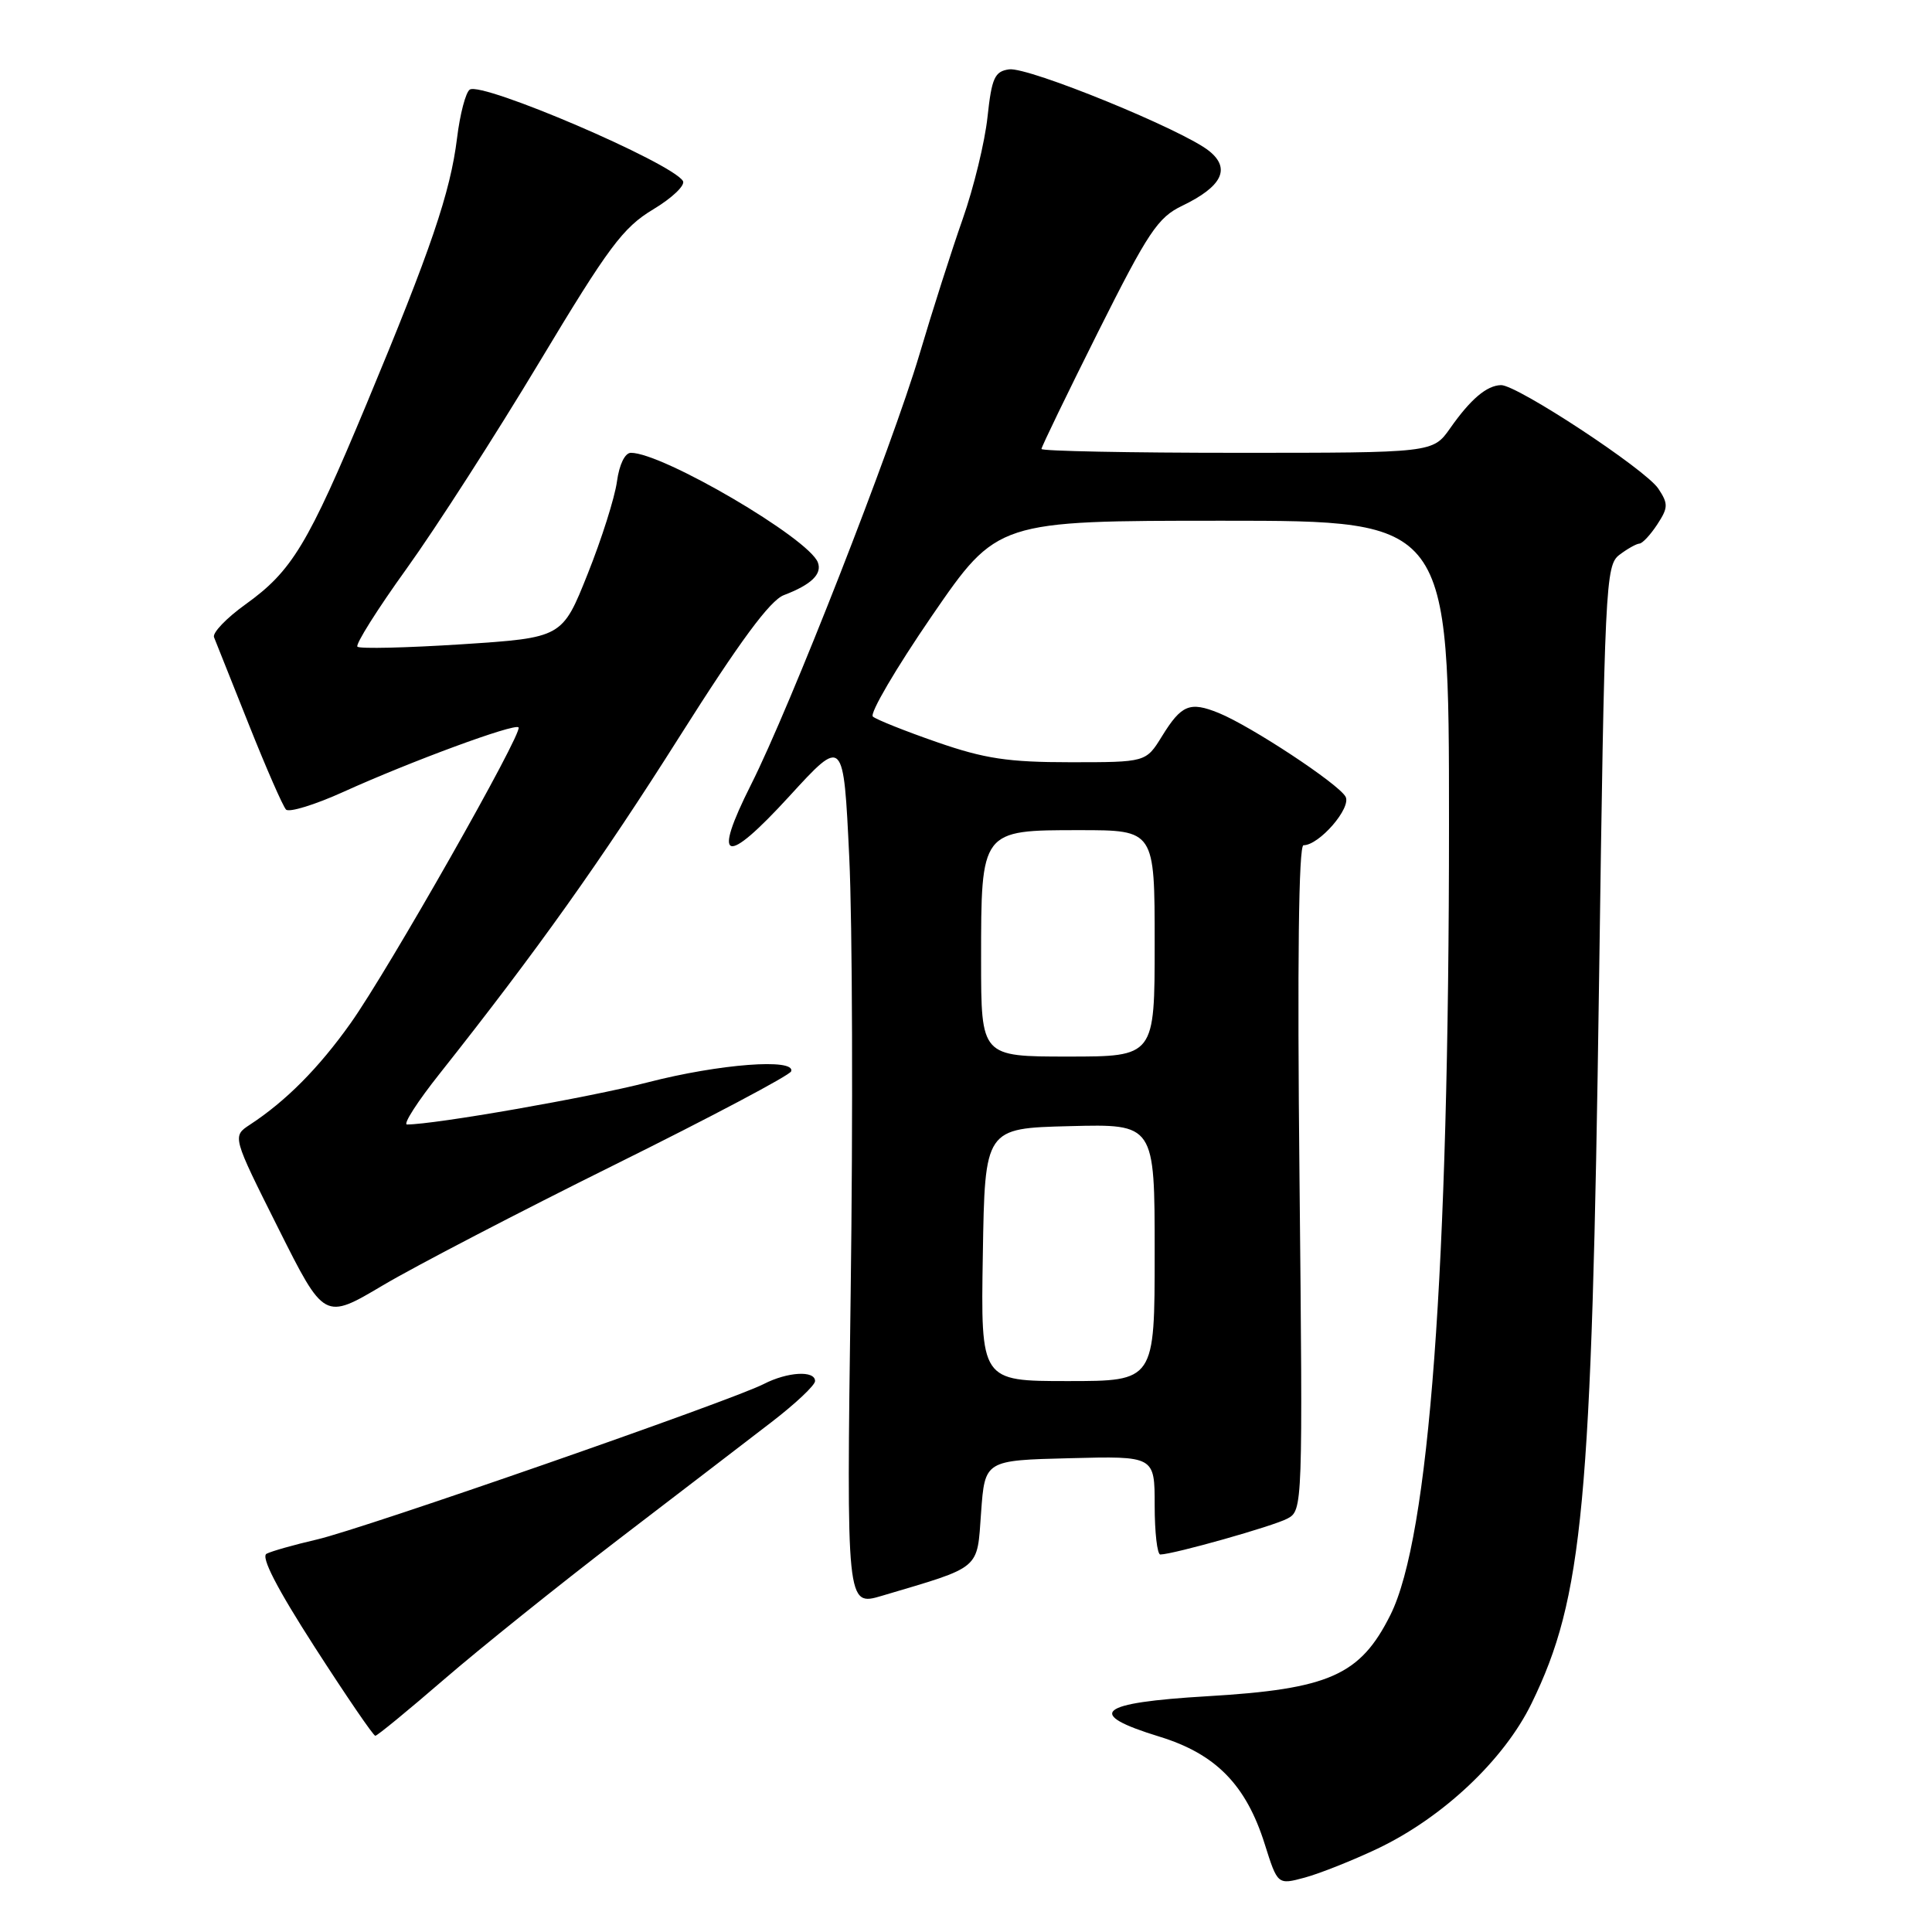 <?xml version="1.0" encoding="UTF-8" standalone="no"?>
<!DOCTYPE svg PUBLIC "-//W3C//DTD SVG 1.1//EN" "http://www.w3.org/Graphics/SVG/1.1/DTD/svg11.dtd" >
<svg xmlns="http://www.w3.org/2000/svg" xmlns:xlink="http://www.w3.org/1999/xlink" version="1.1" viewBox="0 0 256 256">
 <g >
 <path fill="currentColor"
d=" M 182.50 244.97 C 191.17 240.85 199.29 233.20 202.94 225.71 C 209.77 211.69 210.91 199.50 211.88 130.24 C 212.62 77.36 212.74 74.91 214.58 73.52 C 215.63 72.72 216.83 72.05 217.23 72.03 C 217.63 72.01 218.69 70.87 219.59 69.50 C 221.05 67.27 221.07 66.76 219.74 64.75 C 218.04 62.19 201.00 50.98 198.89 51.03 C 196.99 51.08 194.86 52.89 192.15 56.75 C 189.86 60.00 189.86 60.00 163.93 60.00 C 149.67 60.00 138.00 59.77 138.00 59.49 C 138.00 59.21 141.38 52.23 145.50 43.99 C 152.15 30.72 153.42 28.81 156.66 27.26 C 161.91 24.73 163.10 22.36 160.26 20.04 C 156.88 17.26 136.24 8.83 133.71 9.19 C 131.80 9.46 131.41 10.31 130.85 15.50 C 130.50 18.80 129.02 24.88 127.57 29.00 C 126.12 33.12 123.53 41.22 121.82 47.00 C 118.17 59.26 104.71 93.66 99.52 103.96 C 94.32 114.29 96.05 114.83 104.57 105.53 C 111.77 97.66 111.77 97.66 112.53 113.58 C 112.95 122.34 113.03 148.25 112.72 171.17 C 112.16 212.84 112.16 212.84 116.83 211.46 C 130.16 207.50 129.44 208.10 130.00 200.40 C 130.50 193.50 130.50 193.50 141.75 193.22 C 153.00 192.93 153.00 192.93 153.00 199.47 C 153.00 203.06 153.34 205.99 153.75 205.98 C 155.55 205.94 168.73 202.22 170.59 201.22 C 172.62 200.14 172.63 199.69 172.19 156.06 C 171.89 127.48 172.08 112.00 172.72 112.00 C 174.81 112.00 179.11 107.02 178.29 105.56 C 177.33 103.84 165.78 96.23 161.50 94.48 C 157.66 92.92 156.55 93.37 153.96 97.57 C 151.84 101.00 151.84 101.00 141.83 101.00 C 133.58 101.00 130.47 100.53 124.16 98.34 C 119.95 96.88 116.12 95.35 115.66 94.95 C 115.20 94.55 118.72 88.55 123.48 81.61 C 132.15 69.00 132.15 69.00 162.07 69.00 C 192.00 69.00 192.00 69.00 192.00 109.25 C 192.00 168.42 189.38 203.70 184.24 213.98 C 180.24 221.99 176.13 223.81 159.98 224.76 C 145.40 225.62 143.70 227.07 153.65 230.12 C 161.10 232.41 165.11 236.50 167.58 244.34 C 169.29 249.76 169.29 249.76 172.89 248.79 C 174.88 248.25 179.20 246.53 182.50 244.97 Z  M 58.85 222.52 C 63.61 218.41 74.03 210.05 82.00 203.94 C 89.98 197.84 99.09 190.85 102.25 188.42 C 105.41 185.99 108.00 183.55 108.00 183.00 C 108.00 181.56 104.35 181.77 101.20 183.39 C 96.91 185.60 48.08 202.59 42.00 203.99 C 38.98 204.69 35.97 205.54 35.32 205.88 C 34.54 206.29 36.70 210.48 41.70 218.25 C 45.86 224.71 49.47 230.00 49.73 230.00 C 49.99 230.00 54.09 226.63 58.85 222.52 Z  M 81.50 154.31 C 94.15 148.04 104.65 142.48 104.83 141.96 C 105.45 140.20 95.32 140.97 85.86 143.41 C 78.09 145.42 57.62 149.00 53.93 149.00 C 53.37 149.00 55.32 145.96 58.27 142.25 C 71.11 126.04 79.64 114.07 90.09 97.53 C 98.02 84.99 102.03 79.56 103.86 78.86 C 107.49 77.48 108.96 76.07 108.37 74.52 C 107.14 71.32 87.83 60.00 83.60 60.00 C 82.81 60.00 82.06 61.54 81.75 63.80 C 81.47 65.89 79.73 71.40 77.87 76.05 C 74.50 84.50 74.50 84.50 61.20 85.37 C 53.88 85.84 47.66 85.99 47.36 85.69 C 47.07 85.40 50.00 80.73 53.89 75.33 C 57.78 69.92 65.68 57.62 71.46 48.00 C 80.64 32.71 82.55 30.15 86.54 27.75 C 89.06 26.24 90.84 24.54 90.49 23.98 C 88.98 21.54 63.92 10.80 62.25 11.87 C 61.71 12.22 60.95 15.11 60.56 18.31 C 59.67 25.52 57.10 33.06 48.58 53.50 C 40.78 72.21 38.69 75.66 32.52 80.09 C 30.00 81.90 28.12 83.86 28.36 84.44 C 28.59 85.02 30.66 90.22 32.97 96.00 C 35.27 101.78 37.49 106.85 37.90 107.27 C 38.30 107.69 41.73 106.64 45.50 104.93 C 54.37 100.91 68.16 95.82 68.71 96.38 C 69.35 97.02 51.44 128.58 46.45 135.59 C 42.24 141.52 37.88 145.91 33.11 149.03 C 30.77 150.57 30.77 150.57 36.87 162.74 C 42.97 174.92 42.97 174.92 50.74 170.31 C 55.01 167.78 68.85 160.58 81.50 154.31 Z  M 130.23 166.25 C 130.50 149.50 130.50 149.50 141.75 149.22 C 153.00 148.93 153.00 148.93 153.00 165.97 C 153.00 183.00 153.00 183.00 141.48 183.00 C 129.95 183.00 129.95 183.00 130.23 166.25 Z  M 130.00 127.22 C 130.00 109.95 129.96 110.00 143.06 110.00 C 153.00 110.00 153.00 110.00 153.00 125.00 C 153.00 140.00 153.00 140.00 141.50 140.00 C 130.00 140.00 130.00 140.00 130.00 127.22 Z "/>
</g>
</svg>